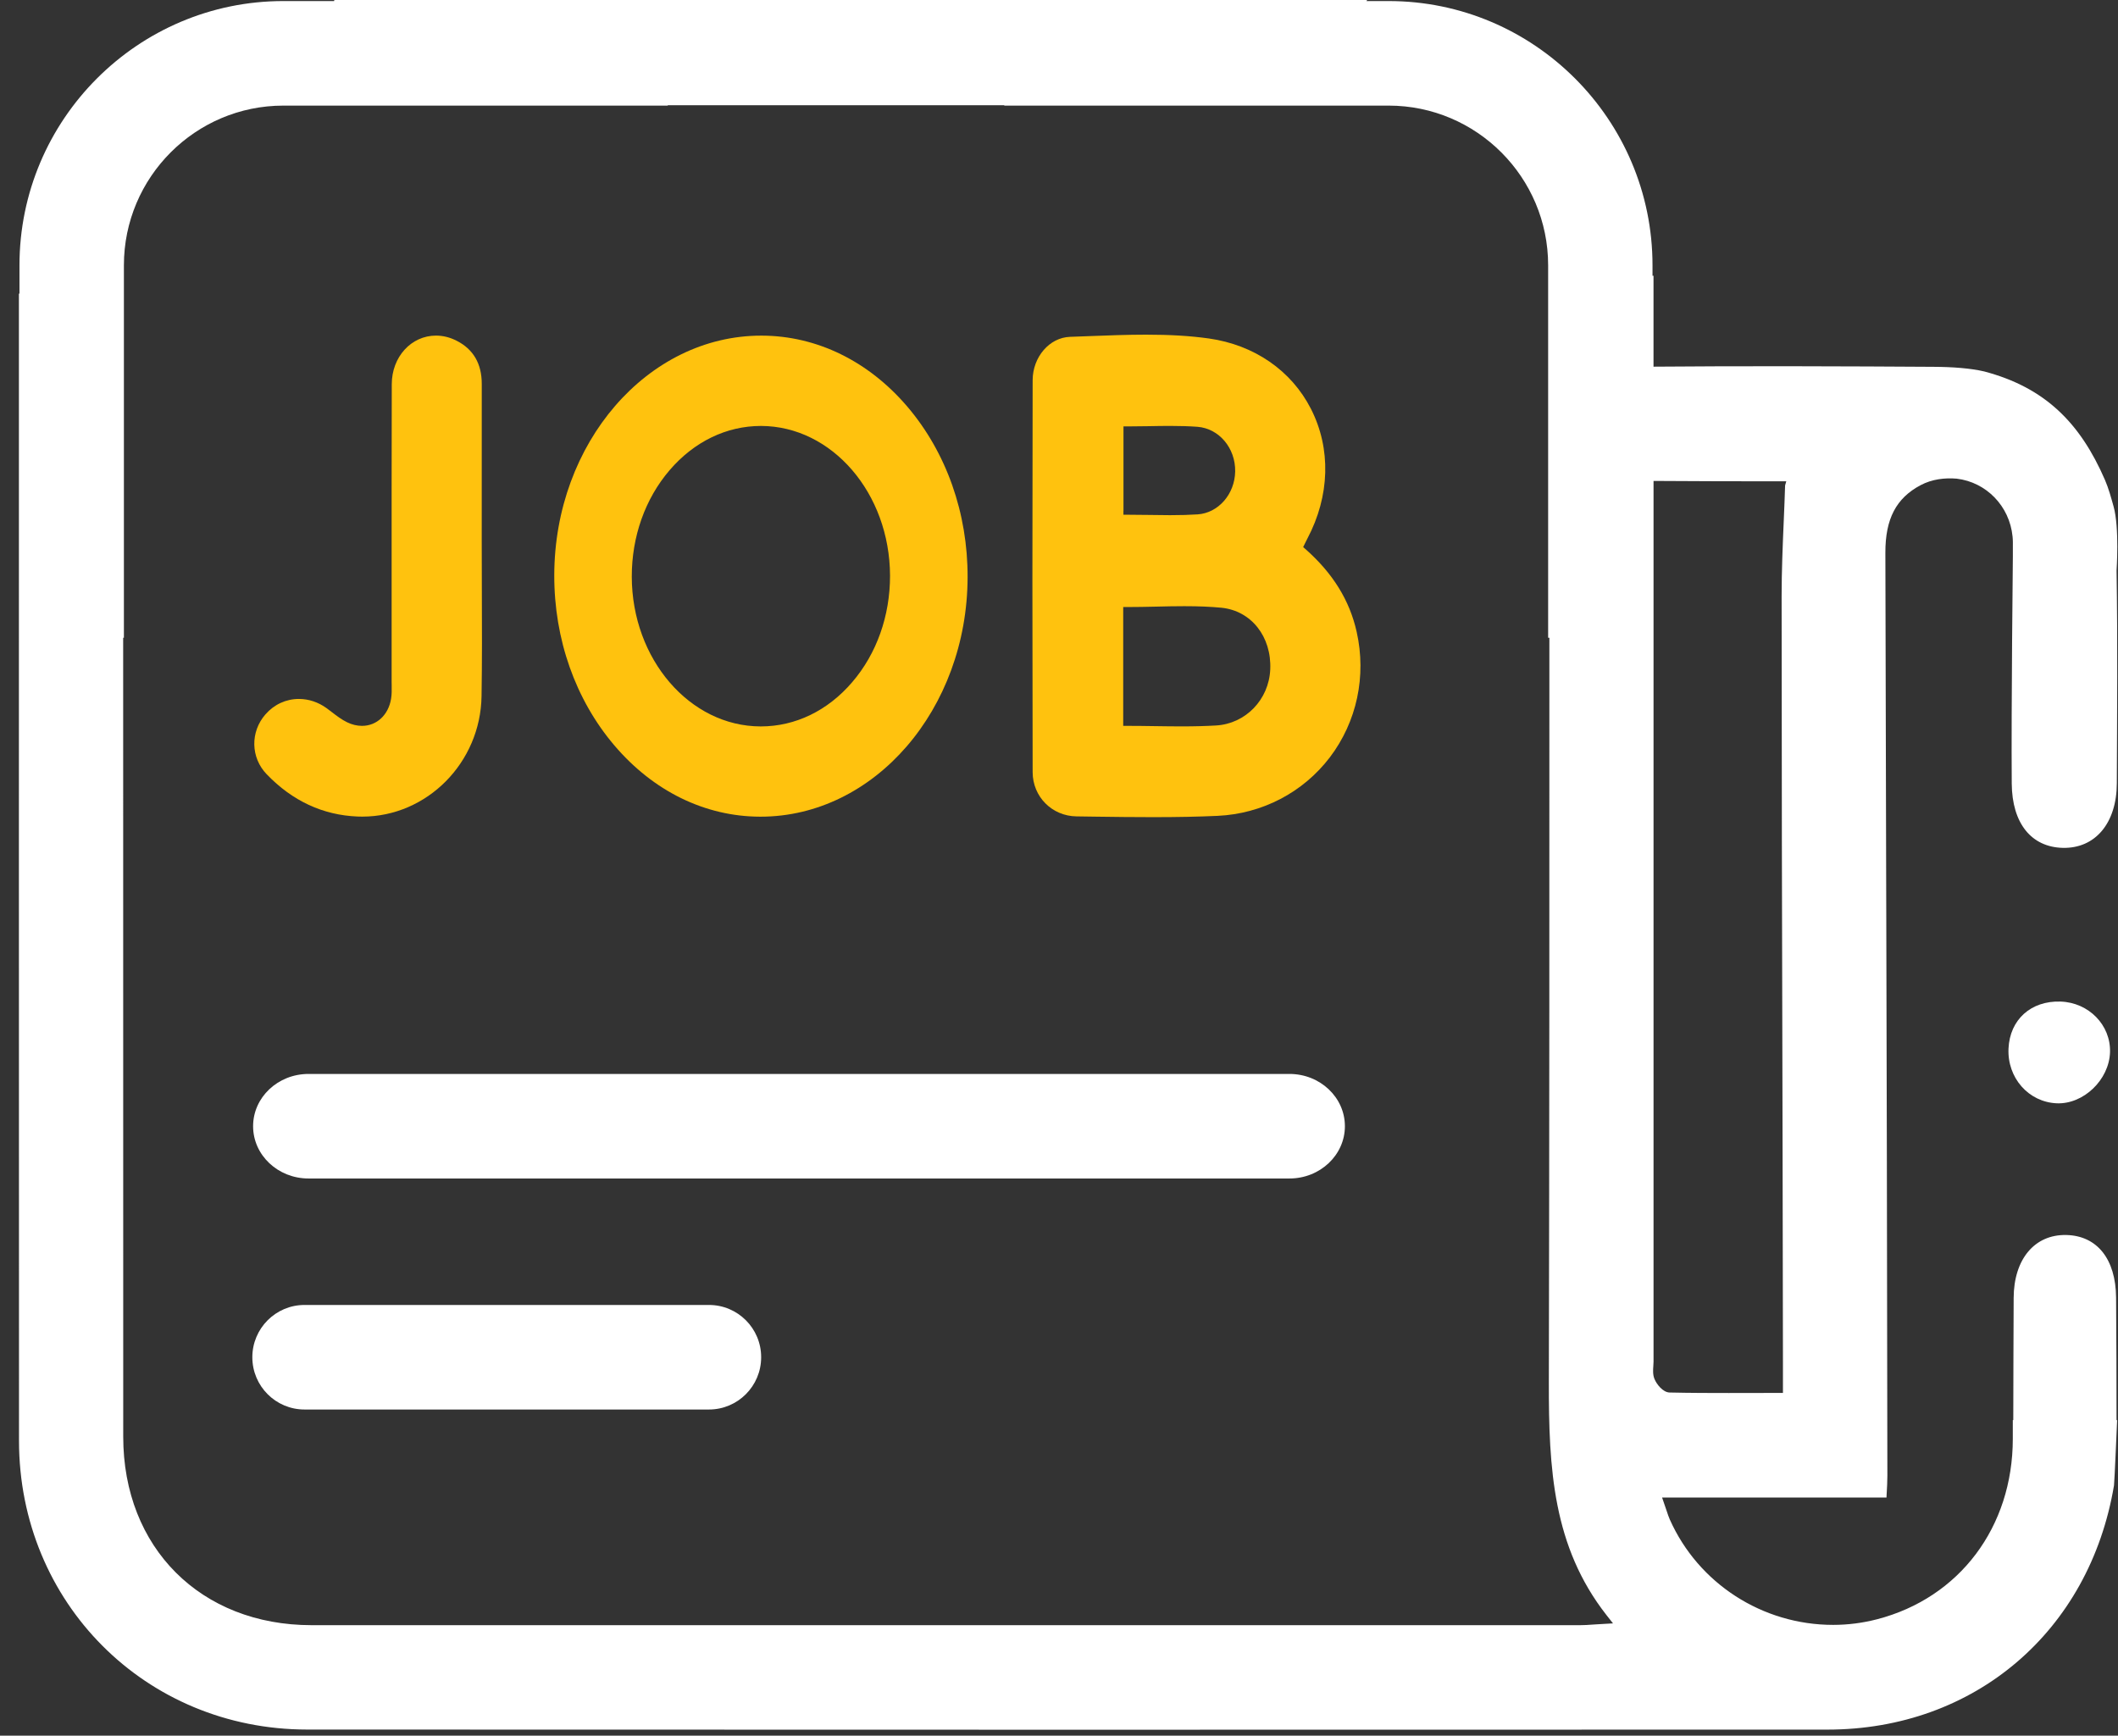 <svg width="72" height="59" viewBox="0 0 72 59" fill="none" xmlns="http://www.w3.org/2000/svg">
<rect x="0" y="0" width="72" height="59" fill="#333333" stroke="none"/>
<path d="M44.374 18.661L44.3 18.597L44.343 18.51L44.388 18.418C44.411 18.372 44.426 18.34 44.443 18.309C45.211 16.858 45.254 15.249 44.564 13.897C43.899 12.594 42.634 11.722 41.091 11.505C40.459 11.417 39.782 11.376 38.959 11.376C38.322 11.376 37.674 11.401 37.046 11.425C36.822 11.434 36.597 11.443 36.375 11.45C35.676 11.473 35.106 12.136 35.104 12.925C35.093 17.622 35.093 21.982 35.104 26.25C35.107 27.083 35.762 27.741 36.596 27.751L37.224 27.76C37.87 27.769 38.538 27.777 39.196 27.777C40.036 27.777 40.734 27.763 41.391 27.733C42.907 27.663 44.297 26.938 45.207 25.744C46.125 24.536 46.457 22.983 46.119 21.479C45.88 20.406 45.308 19.485 44.374 18.661ZM38.192 17.37V14.622V14.495H38.318C38.565 14.495 38.808 14.491 39.051 14.487C39.291 14.482 39.532 14.478 39.77 14.478C40.133 14.478 40.43 14.488 40.708 14.508C41.439 14.565 42.002 15.23 41.989 16.025C41.976 16.798 41.416 17.439 40.712 17.485C40.435 17.503 40.136 17.512 39.772 17.512C39.534 17.512 39.294 17.509 39.054 17.504C38.81 17.501 38.565 17.497 38.317 17.497H38.19V17.37H38.192ZM43.181 22.759C43.135 23.784 42.343 24.602 41.339 24.661C40.992 24.681 40.62 24.692 40.166 24.692C39.865 24.692 39.561 24.687 39.255 24.683C38.943 24.678 38.629 24.674 38.309 24.674H38.183V24.548V20.762V20.635H38.309C38.637 20.635 38.969 20.628 39.29 20.621C39.609 20.613 39.939 20.606 40.262 20.606C40.748 20.606 41.147 20.623 41.517 20.658C42.533 20.757 43.232 21.641 43.181 22.759Z" fill="#FFC20E"/>
<path d="M25.836 27.761H25.855C29.724 27.761 32.882 24.109 32.893 19.621C32.899 17.44 32.172 15.383 30.849 13.828C29.526 12.275 27.767 11.415 25.897 11.409H25.878C22.009 11.409 18.852 15.06 18.842 19.548C18.836 21.729 19.563 23.786 20.887 25.341C22.211 26.897 23.969 27.756 25.836 27.761ZM22.763 15.983C23.595 15.012 24.697 14.479 25.868 14.479C28.284 14.483 30.248 16.767 30.256 19.569C30.258 20.933 29.803 22.219 28.97 23.189C28.139 24.16 27.036 24.693 25.864 24.693H25.857C23.448 24.689 21.482 22.405 21.477 19.603C21.475 18.239 21.931 16.953 22.763 15.983Z" fill="#FFC20E"/>
<path d="M12.157 27.756C12.209 27.757 12.261 27.759 12.314 27.759C14.516 27.759 16.335 25.924 16.37 23.666C16.389 22.469 16.385 21.252 16.38 20.075C16.379 19.521 16.376 18.966 16.376 18.413C16.376 16.92 16.377 15.43 16.377 13.938V13.046C16.377 12.363 16.09 11.87 15.523 11.583C15.295 11.466 15.059 11.408 14.821 11.408C13.979 11.408 13.319 12.133 13.318 13.059C13.312 15.353 13.313 17.686 13.313 19.941C13.313 21.022 13.315 22.103 13.313 23.184C13.313 23.224 13.313 23.267 13.315 23.307C13.318 23.454 13.319 23.605 13.294 23.756C13.203 24.305 12.806 24.674 12.306 24.674C12.138 24.674 11.968 24.634 11.8 24.552C11.613 24.462 11.447 24.334 11.286 24.211C11.226 24.163 11.165 24.116 11.102 24.072C10.818 23.867 10.493 23.759 10.161 23.759C9.724 23.759 9.321 23.945 9.026 24.281C8.502 24.878 8.52 25.755 9.067 26.32C9.939 27.227 10.979 27.709 12.157 27.756Z" fill="#FFC20E"/>
<path d="M43.834 36.506H10.488C9.446 36.506 8.604 37.302 8.604 38.283C8.604 39.265 9.448 40.06 10.488 40.06H43.834C44.876 40.06 45.719 39.263 45.719 38.283C45.719 37.302 44.876 36.506 43.834 36.506Z" fill="white"/>
<path d="M24.101 44.359H10.352C9.372 44.359 8.578 45.156 8.578 46.136C8.578 47.118 9.373 47.913 10.352 47.913H24.101C25.081 47.913 25.875 47.117 25.875 46.136C25.876 45.154 25.081 44.359 24.101 44.359Z" fill="white"/>
<path d="M70.047 34.046C69.041 34.013 68.324 34.659 68.278 35.64C68.231 36.637 68.958 37.463 69.918 37.504C70.828 37.542 71.7 36.705 71.729 35.766C71.755 34.844 71.007 34.078 70.047 34.046Z" fill="white"/>
<path d="M71.935 44.111C71.925 42.787 71.281 42.006 70.245 41.981C69.173 41.956 68.458 42.794 68.453 44.12C68.449 45.504 68.44 46.889 68.44 48.273H68.424V48.91C68.423 51.907 66.614 54.314 63.814 55.042C63.326 55.169 62.821 55.234 62.316 55.234C59.912 55.234 57.733 53.828 56.763 51.65C56.728 51.57 56.699 51.487 56.661 51.371C56.638 51.298 56.616 51.234 56.588 51.157L56.501 50.904H64.13L64.137 50.762C64.149 50.551 64.16 50.355 64.16 50.165C64.149 40.941 64.137 36.721 64.123 31.222L64.121 30.569C64.112 27.465 64.104 23.894 64.092 18.791C64.089 17.632 64.462 16.932 65.288 16.493C65.681 16.284 66.123 16.237 66.518 16.271C67.518 16.391 68.313 17.196 68.416 18.239C68.429 18.366 68.427 18.489 68.426 18.61V18.906C68.426 18.906 68.369 24.058 68.388 26.634C68.398 27.993 69.058 28.795 70.122 28.821C71.223 28.847 71.956 27.985 71.96 26.625C71.969 24.215 71.99 21.805 71.951 19.396C71.951 19.396 72.051 17.94 71.851 17.221C71.766 16.916 71.681 16.602 71.558 16.317C70.712 14.366 69.514 13.173 67.455 12.627C66.988 12.518 66.386 12.473 65.73 12.469C62.982 12.451 59.141 12.437 56.21 12.464V9.373C56.198 9.373 56.188 9.373 56.176 9.373V9.019C56.176 4.067 52.152 0.036 47.206 0.036H46.452C46.46 0.025 46.466 0.012 46.475 0H11.364C11.363 0.012 11.36 0.025 11.359 0.036H9.632C4.686 0.036 0.662 4.067 0.662 9.019V9.983C0.656 9.981 0.649 9.98 0.643 9.977C0.643 21.025 0.641 38.497 0.646 48.977C0.647 54.477 4.949 58.789 10.437 58.792C26.085 58.801 46.48 58.798 62.129 58.794C67.121 58.792 71.033 55.456 71.864 50.493C71.88 50.4 71.97 48.275 71.97 48.275H71.95C71.95 46.886 71.945 45.498 71.935 44.111ZM54.47 55.204C54.357 55.209 54.26 55.217 54.171 55.222C53.987 55.236 53.852 55.244 53.719 55.244C53.719 55.244 15.865 55.246 10.591 55.244C6.822 55.243 4.19 52.61 4.189 48.841C4.187 41.509 4.187 30.753 4.187 21.678H4.212V9.018C4.212 6.025 6.643 3.59 9.632 3.59H22.7V3.576H34.14V3.59H47.207C50.196 3.59 52.628 6.025 52.628 9.018V21.678H52.67C52.671 30.024 52.67 38.533 52.652 46.977C52.647 49.934 52.789 52.571 54.608 54.897L54.833 55.183L54.47 55.204ZM56.242 46.873C56.182 46.726 56.194 46.568 56.204 46.427C56.207 46.376 56.211 46.328 56.211 46.283V16.348C57.594 16.359 59.162 16.361 60.723 16.361C60.7 16.436 60.687 16.486 60.683 16.502C60.672 16.884 60.655 17.288 60.638 17.689C60.601 18.546 60.565 19.418 60.565 20.268C60.569 27.459 60.577 30.715 60.587 34.419C60.594 37.386 60.603 40.615 60.61 46.325V47.349L58.768 47.352C58.173 47.352 57.471 47.351 56.757 47.335C56.53 47.33 56.316 47.056 56.242 46.873Z" fill="white"/>
</svg>
